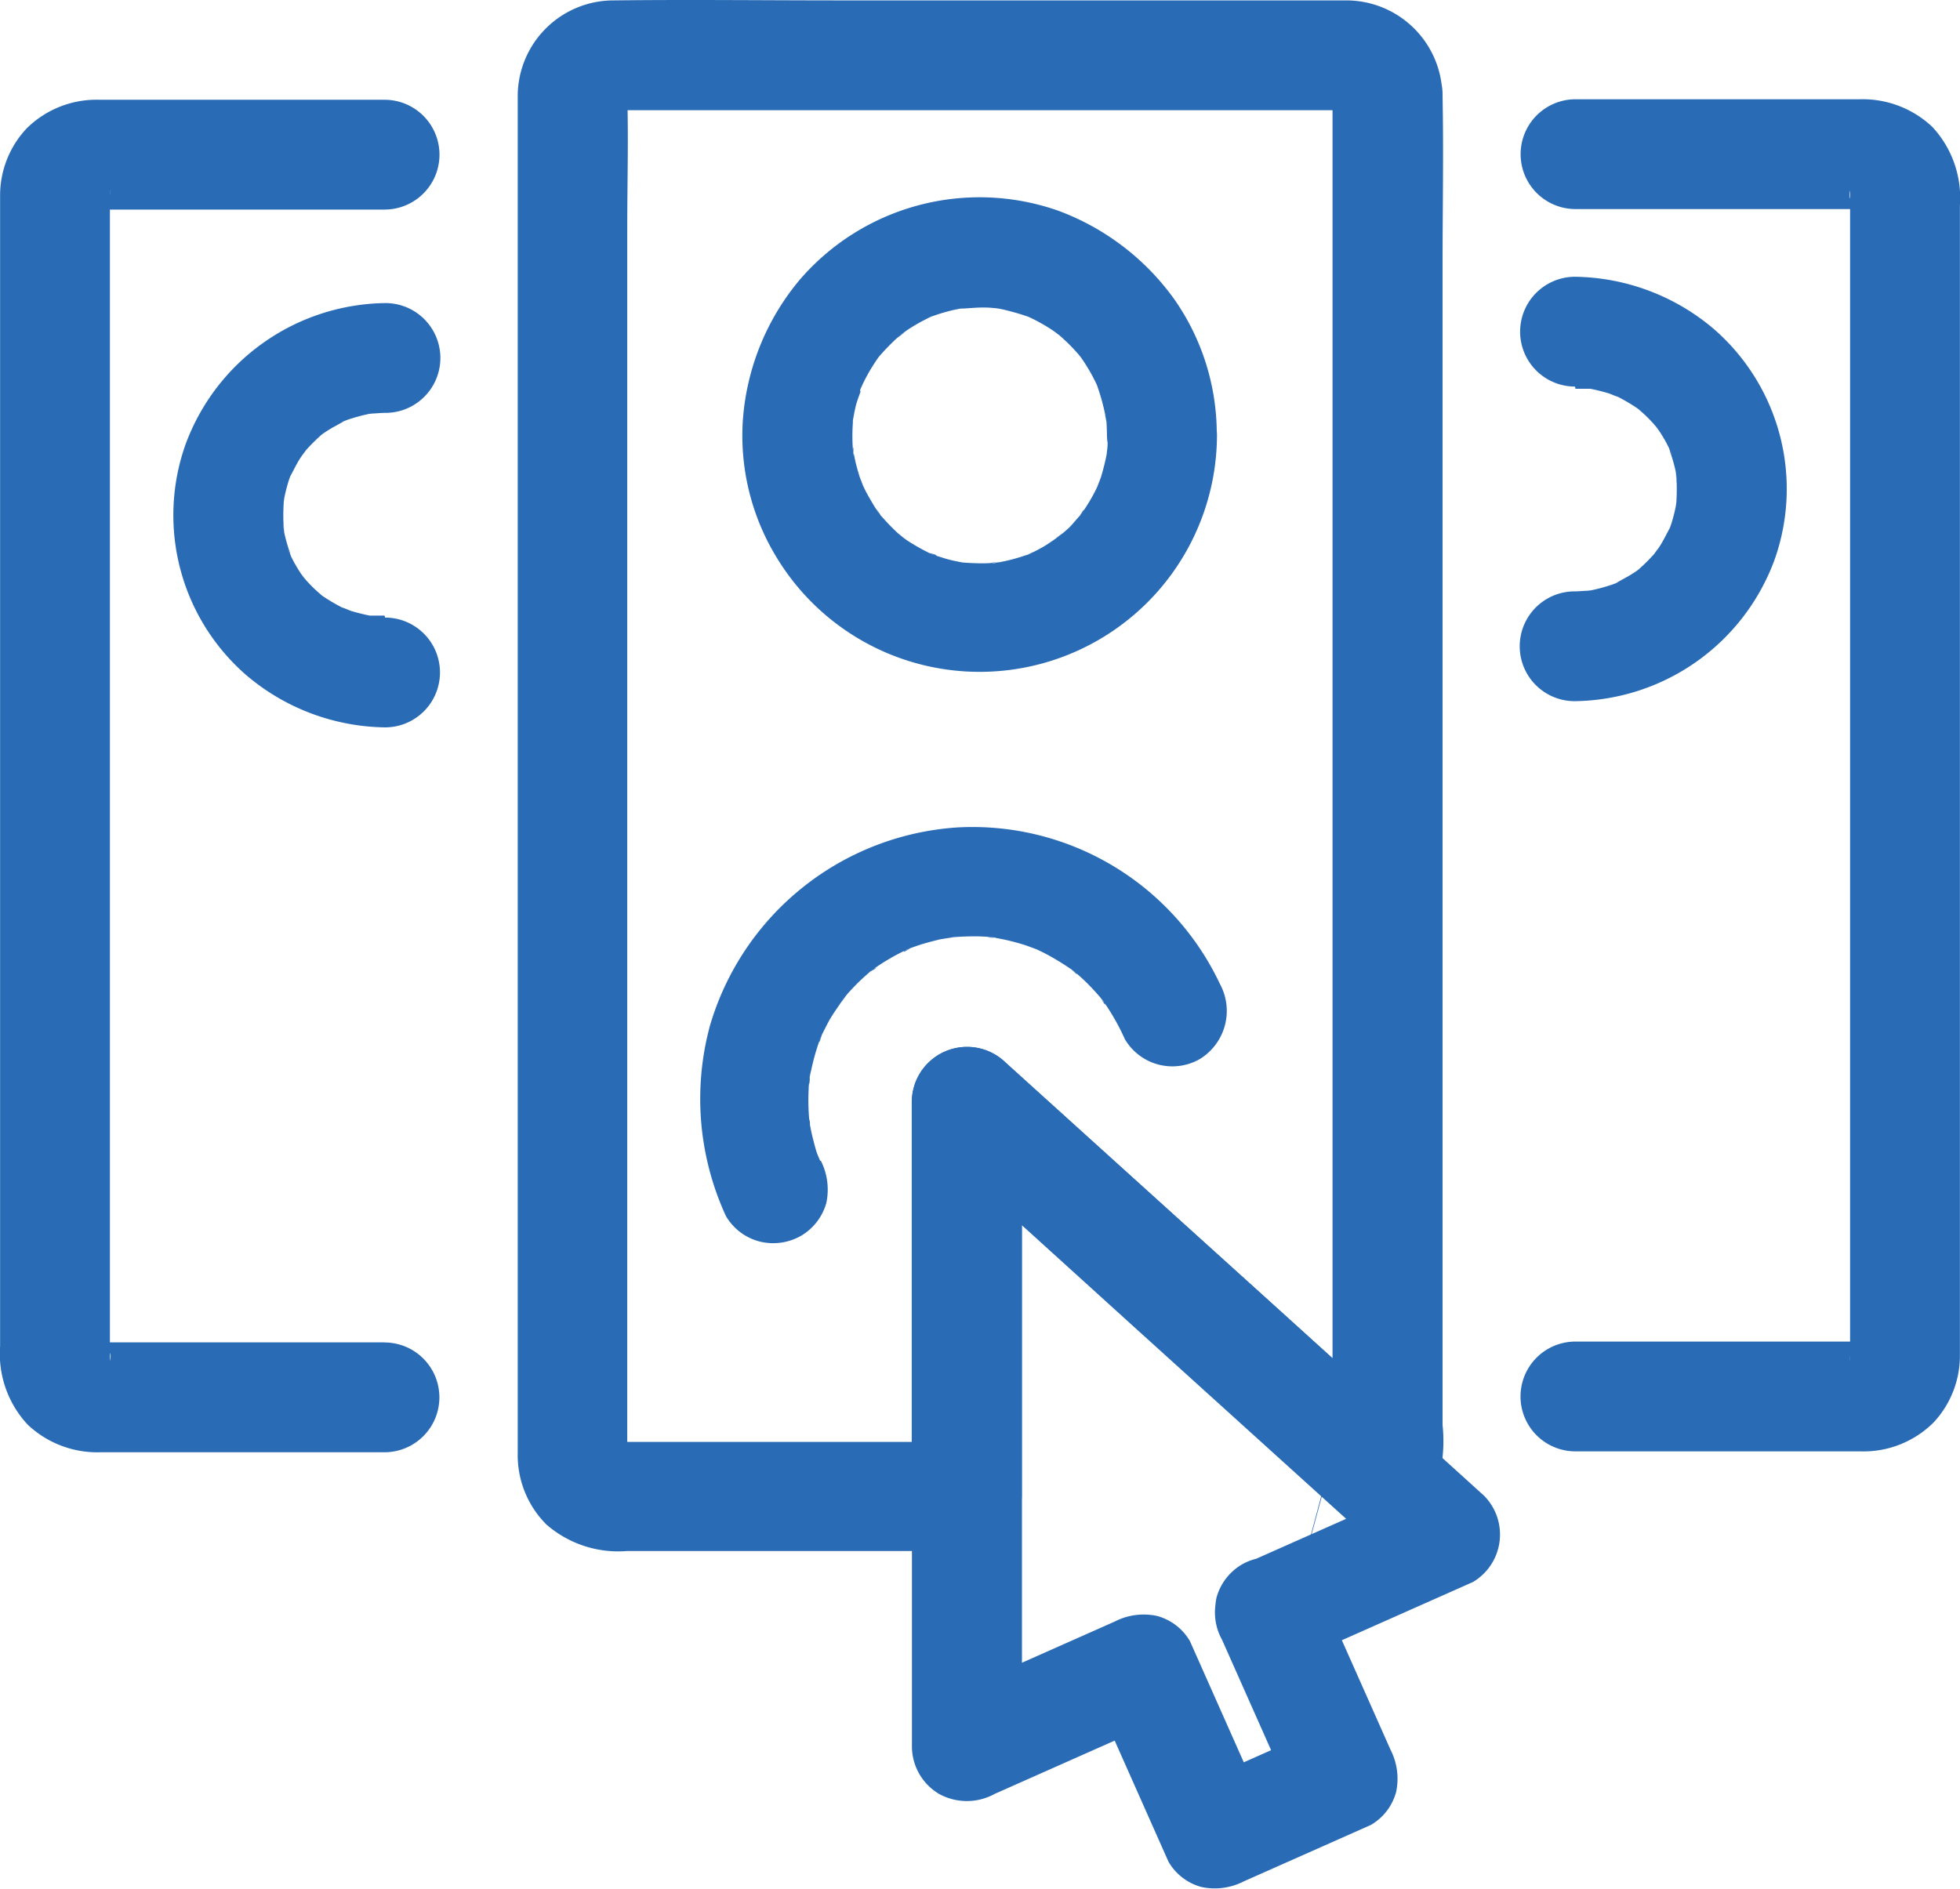 <svg xmlns="http://www.w3.org/2000/svg" width="19.739" height="19.025" viewBox="0 0 19.739 19.025">
  <g id="plan" transform="translate(-10281.106 3315)">
    <path id="Path_38411" data-name="Path 38411" d="M243.115,45.73V58.923c0,.169-.015.346,0,.514a.094.094,0,0,0,0,.013s0,0,0,0-1.488,5.523.013-.075c-.032.12.064-.109.007,0l.869-.112-1.478-1.338-1.993-1.8-.712-.644a.556.556,0,0,0-.944.391q0,.848,0,1.7,0,.675,0,1.351,0,.466,0,.932l.553-.553h-3.574c-.011,0,.04-.012-.031,0l.087.01q-.083-.025.049.026a.47.47,0,0,0-.05-.029q.108.088.046.03.077.108.043.055c-.026-.04-.033-.1.012.04-.033-.1,0,.114,0,.043,0-.008,0-.011,0-.016s0-.007,0-.01,0-.034,0-.05V47.07c0-.444.013-.89,0-1.334V45.73c0-.1-.034.126,0,.027-.046.137-.038.08-.012.04s.009-.017-.043.055q.062-.059-.046.03c.013,0,.105-.062.012-.012l-.039.017q.086-.021-.058,0c.031.006.021,0,.032,0h7.412c.059,0,.045.015-.056-.009.084.02-.043-.017-.049-.026l.026.014q.071.047-.042-.035c.077.069-.06-.093-.022-.034.026.04.033.1-.012-.04.035.106-.006-.141,0-.027a.553.553,0,1,0,1.106,0,.968.968,0,0,0-.971-.949h-5.09c-.761,0-1.522-.009-2.282,0a.966.966,0,0,0-.969.949c0,.03,0,.059,0,.089V58.876c0,.179,0,.358,0,.537a.988.988,0,0,0,.288.72,1.1,1.1,0,0,0,.811.268h3.424a.561.561,0,0,0,.553-.553q0-.749,0-1.5,0-.887,0-1.774v-.707l-.944.391,1.76,1.593,1.417,1.283,1.005.91a.56.56,0,0,0,.869-.112,1.533,1.533,0,0,0,.131-.8V47.448c0-.565.011-1.13,0-1.695,0-.008,0-.016,0-.024a.553.553,0,0,0-1.106,0Z" transform="translate(10051.411 -3359.777)" fill="#296bb5"/>
    <path id="Path_38412" data-name="Path 38412" d="M294.6,96.5c0,.046,0,.092-.005.138a.657.657,0,0,0-.007.076c0-.006.025-.146.007-.057a2.325,2.325,0,0,1-.063.26c-.008.026-.066.166-.023.071s-.024.048-.033.066a1.833,1.833,0,0,1-.134.223c-.011.015-.024.031-.034.047.076-.125.054-.067.024-.033s-.057.065-.087.1-.054.054-.083.08-.168.113-.021.024c-.07.043-.134.094-.206.134-.038.021-.077.041-.116.06-.017.008-.036.015-.053.024.142-.075.065-.028.023-.013a1.817,1.817,0,0,1-.242.068l-.074.014c-.044.009-.078-.008.057-.007-.05,0-.1.01-.152.011a2.321,2.321,0,0,1-.261-.01c-.076-.006.15.027.042.006l-.059-.011c-.049-.01-.1-.021-.144-.035s-.075-.023-.112-.036a.549.549,0,0,0-.055-.021c.131.03.086.038.038.015a2.083,2.083,0,0,1-.241-.134c-.032-.021-.062-.047-.094-.067.142.087.03.022-.01-.014a2.3,2.3,0,0,1-.189-.2c-.027-.03-.04-.075.033.044-.01-.016-.023-.031-.034-.047-.022-.031-.043-.064-.064-.1s-.044-.075-.064-.113c-.011-.022-.082-.172-.04-.079s-.015-.046-.023-.071-.023-.076-.033-.114-.02-.087-.028-.131.006-.1,0,.043c0-.025-.005-.051-.007-.076a1.852,1.852,0,0,1,0-.262c0-.02,0-.04.005-.061.007-.11-.02.116-.006.042.009-.049.018-.1.029-.147.02-.081.057-.158.076-.239-.028.119-.042.093-.022.051.01-.022.02-.044.031-.066.022-.043.045-.086.07-.127s.046-.073.071-.109c.011-.015.025-.031.034-.047,0,.005-.09.109-.033.044a2.408,2.408,0,0,1,.179-.187c.037-.034.17-.115.021-.024.033-.02.062-.045.094-.067a1.822,1.822,0,0,1,.227-.128c.016-.008.107-.05.014-.007s-.02.008,0,0c.042-.014.083-.029.126-.041s.076-.021.115-.029l.059-.012.059-.01-.087.012c.091,0,.184-.014.276-.011.041,0,.081.006.122.008.09.006-.051-.007-.057-.009.028.008.06.01.089.016a2.4,2.4,0,0,1,.284.081c.083.027-.045-.02-.051-.023.025.014.053.024.079.037q.065.032.128.069t.121.079c.014.01.094.069.013.008s-.006,0,.011.011a1.859,1.859,0,0,1,.2.2c.012.014.071.091.011.011s0,0,.008.013c.031.043.059.088.086.134s.047.085.068.128l.024.053c.025.051-.051-.138-.012-.024a2.162,2.162,0,0,1,.079.285c0,.02.007.04.01.059.011.058-.016-.152,0-.027.005.056.007.112.008.169a.553.553,0,1,0,1.106,0,2.365,2.365,0,0,0-.426-1.359,2.512,2.512,0,0,0-1.169-.894,2.389,2.389,0,0,0-2.609.7,2.476,2.476,0,0,0-.568,1.4,2.352,2.352,0,0,0,.332,1.38A2.39,2.39,0,0,0,295.7,96.5a.553.553,0,0,0-1.106,0Z" transform="translate(9997.662 -3407.112)" fill="#296bb5"/>
    <path id="Path_38413" data-name="Path 38413" d="M485.074,70.584h2.917c.094,0-.086-.021-.036-.005s-.065-.032-.063-.03.045.029.05.029c-.01,0-.1-.092-.046-.03-.011-.012-.071-.106-.035-.042s-.018-.045-.02-.052c.019.057-.019.029,0-.058,0,0,0,.026,0,.031v.005c0,.009,0,.019,0,.028,0,.328,0,.657,0,.985V82c0,.041,0,.082,0,.123,0,.009,0,.018,0,.026v0c0,.014-.006.086,0-.012s0-.037,0-.015c.041-.134.038-.08.012-.04-.037.057.082-.09.032-.044s.059-.04.057-.04-.047.025-.05.029.133-.046.049-.026c.019,0,.133-.006.056-.009h-2.922a.553.553,0,1,0,0,1.106h2.869a1,1,0,0,0,.735-.288.985.985,0,0,0,.268-.678c0-.312,0-.625,0-.937V70.547a1.048,1.048,0,0,0-.278-.791,1.021,1.021,0,0,0-.731-.278h-2.862a.553.553,0,1,0,0,1.106Z" transform="translate(9811.897 -3383.478)" fill="#296bb5"/>
    <path id="Path_38414" data-name="Path 38414" d="M485.078,115.349c.041,0,.083,0,.124,0l.046,0c.071.005-.126-.021-.057-.007a2.028,2.028,0,0,1,.218.052c.037.012.074.032.111.04-.007,0-.129-.061-.051-.021l.04.019a1.893,1.893,0,0,1,.2.119c.1.064-.077-.068-.008-.007.029.026.058.05.086.077s.048.048.071.073.1.121.04.044.012.019.025.038.042.066.061.1.031.061.047.091.037.085,0,0,0,0,0,.016a1.564,1.564,0,0,1,.057.2c.01.048.014.178,0,0,0,.041.008.082.01.122a1.975,1.975,0,0,1-.006.217c-.006.091.006-.05.008-.056a.479.479,0,0,0-.01.06q-.011.059-.027.117c-.01.038-.022.076-.036.113l-.016.041c-.023.064.055-.11.021-.051s-.07.139-.112.2c-.018.028-.043.054-.058.083,0-.006.09-.108.033-.044l-.028.033a1.921,1.921,0,0,1-.165.162c-.017.015-.072.057,0,0s0,0-.014.008c-.032.022-.065.043-.1.062s-.068.038-.1.055a.476.476,0,0,0-.053.025c.028-.019.123-.048.037-.017a1.715,1.715,0,0,1-.244.068c-.019,0-.041.005-.06.01.016,0,.134-.014.056-.008-.052,0-.1.007-.154.007a.553.553,0,0,0,0,1.106,2.172,2.172,0,0,0,2.015-1.429,2.134,2.134,0,0,0-.611-2.318,2.2,2.2,0,0,0-1.4-.528.553.553,0,0,0,0,1.106Z" transform="translate(9811.894 -3426.433)" fill="#296bb5"/>
    <path id="Path_38415" data-name="Path 38415" d="M109.927,82h-2.917c-.094,0,.086.021.036.005s.065.032.063.03-.045-.029-.05-.029c.01,0,.1.092.046.03.011.012.071.106.035.042s.018.045.02.052c-.019-.057.019-.029,0,.058,0,0,0-.026,0-.031v-.005c0-.009,0-.019,0-.028,0-.328,0-.657,0-.985V70.581c0-.041,0-.082,0-.123,0-.009,0-.018,0-.026v0c0-.014.006-.086,0,.012s0,.037,0,.015c-.041.134-.038.08-.012.04.037-.057-.082.09-.032.044s-.059.04-.057.04.047-.025.05-.029-.133.046-.049.026c-.019,0-.133.006-.056.009h2.922a.553.553,0,0,0,0-1.106h-2.869a1,1,0,0,0-.735.288.985.985,0,0,0-.268.678c0,.312,0,.625,0,.937V82.038a1.047,1.047,0,0,0,.278.791,1.02,1.02,0,0,0,.731.278h2.862a.553.553,0,0,0,0-1.106Z" transform="translate(10175.053 -3383.478)" fill="#296bb5"/>
    <path id="Path_38416" data-name="Path 38416" d="M151.059,122.88c-.041,0-.083,0-.124,0l-.046,0c-.071-.005.126.021.057.007a2.024,2.024,0,0,1-.218-.052c-.037-.012-.074-.032-.111-.04.007,0,.129.061.051.021l-.04-.019a1.9,1.9,0,0,1-.2-.119c-.1-.064.077.068.008.007-.029-.026-.058-.05-.086-.077s-.048-.048-.071-.073-.1-.121-.04-.044-.012-.019-.025-.038-.042-.066-.061-.1-.031-.061-.047-.091-.037-.085,0,0,0,0,0-.016a1.577,1.577,0,0,1-.057-.2c-.01-.048-.014-.178,0,0,0-.041-.008-.082-.009-.123a1.979,1.979,0,0,1,.006-.217c.006-.091-.006.05-.008.056a.484.484,0,0,0,.01-.06q.011-.059.027-.117c.01-.038.022-.076.036-.113l.016-.041c.023-.064-.055.11-.021.051s.07-.139.112-.2c.018-.028.043-.054.058-.083,0,.006-.09.108-.033.044l.028-.033a1.906,1.906,0,0,1,.165-.162c.017-.015.071-.057,0,0s0,0,.014-.008c.032-.022.065-.043.1-.062s.068-.038.1-.055a.48.48,0,0,0,.053-.025c-.028.019-.123.048-.037.017a1.718,1.718,0,0,1,.244-.068c.019,0,.041-.005.06-.01-.016,0-.134.014-.056.008.052,0,.1-.007.154-.007a.553.553,0,0,0,0-1.106,2.173,2.173,0,0,0-2.015,1.428,2.134,2.134,0,0,0,.611,2.318,2.2,2.2,0,0,0,1.4.528.553.553,0,0,0,0-1.106Z" transform="translate(10133.92 -3431.679)" fill="#296bb5"/>
    <path id="Path_38417" data-name="Path 38417" d="M336.1,311.336l.741,1.668.2-.757-1.281.569.757.2-.741-1.668a.548.548,0,0,0-.331-.254.639.639,0,0,0-.426.056l-1.542.685-.225.1.832.478q0-1.261,0-2.523,0-1.231,0-2.463,0-.758,0-1.516l-.944.391,2.1,1.905,1.789,1.619.927.839.112-.869-1.542.685-.225.1a.554.554,0,0,0-.254.331.565.565,0,0,0,.055.427.558.558,0,0,0,.331.254.639.639,0,0,0,.426-.056l1.542-.685.225-.1a.556.556,0,0,0,.112-.869l-2-1.813-1.911-1.73-.907-.821a.556.556,0,0,0-.944.391q0,1.246,0,2.491t0,2.508q0,.751,0,1.5a.557.557,0,0,0,.274.478.58.58,0,0,0,.558,0l1.542-.685.226-.1-.757-.2.741,1.668a.548.548,0,0,0,.331.254.639.639,0,0,0,.426-.056l1.281-.569a.548.548,0,0,0,.254-.331.639.639,0,0,0-.056-.426l-.741-1.668a.554.554,0,0,0-.331-.254.565.565,0,0,0-.426.056.558.558,0,0,0-.254.331.641.641,0,0,0,.056.426Z" transform="translate(9957.314 -3609.816)" fill="#296bb5"/>
    <path id="Path_38418" data-name="Path 38418" d="M281.2,254.037c.074.17,0-.015-.018-.056s-.034-.107-.048-.161-.023-.1-.032-.148c0-.018,0-.041-.01-.059q.018.147.008.058c0-.02,0-.04-.006-.059a2.217,2.217,0,0,1-.005-.3c0-.049.011-.1.012-.146,0,.166-.011.08,0,.031,0-.029.01-.057.016-.086a2.2,2.2,0,0,1,.084-.294c.008-.022.019-.045.026-.068-.039.14-.037.082-.016.039s.05-.1.079-.156c.05-.09.113-.17.167-.257-.09.147-.01.015.025-.024s.08-.087.123-.128.073-.067.111-.1.109-.056-.018.012a.552.552,0,0,0,.049-.035,2.188,2.188,0,0,1,.289-.172.781.781,0,0,0,.085-.04c-.106.071-.081.033-.031.014s.106-.039.16-.055.1-.027.147-.039.256-.036.06-.017a2.76,2.76,0,0,1,.3-.017q.074,0,.147.006c.029,0,.059.008.088.008-.163,0-.08-.011-.031,0a2.208,2.208,0,0,1,.3.072c.046.015.091.034.137.049.069.022-.134-.061-.038-.016l.092.044a2.613,2.613,0,0,1,.3.182c.038.026.073.077-.03-.025.024.024.053.044.079.066q.067.058.128.122t.119.133c.031.038.043.089-.022-.029.017.03.042.058.061.086a2.3,2.3,0,0,1,.186.337.555.555,0,0,0,.757.2.569.569,0,0,0,.2-.757,2.755,2.755,0,0,0-2.645-1.575,2.787,2.787,0,0,0-2.491,2,2.822,2.822,0,0,0,.162,1.915.553.553,0,0,0,.331.254.565.565,0,0,0,.426-.056.558.558,0,0,0,.254-.331.645.645,0,0,0-.056-.426Z" transform="translate(10008.161 -3557.342)" fill="#296bb5"/>
  </g>
</svg>
